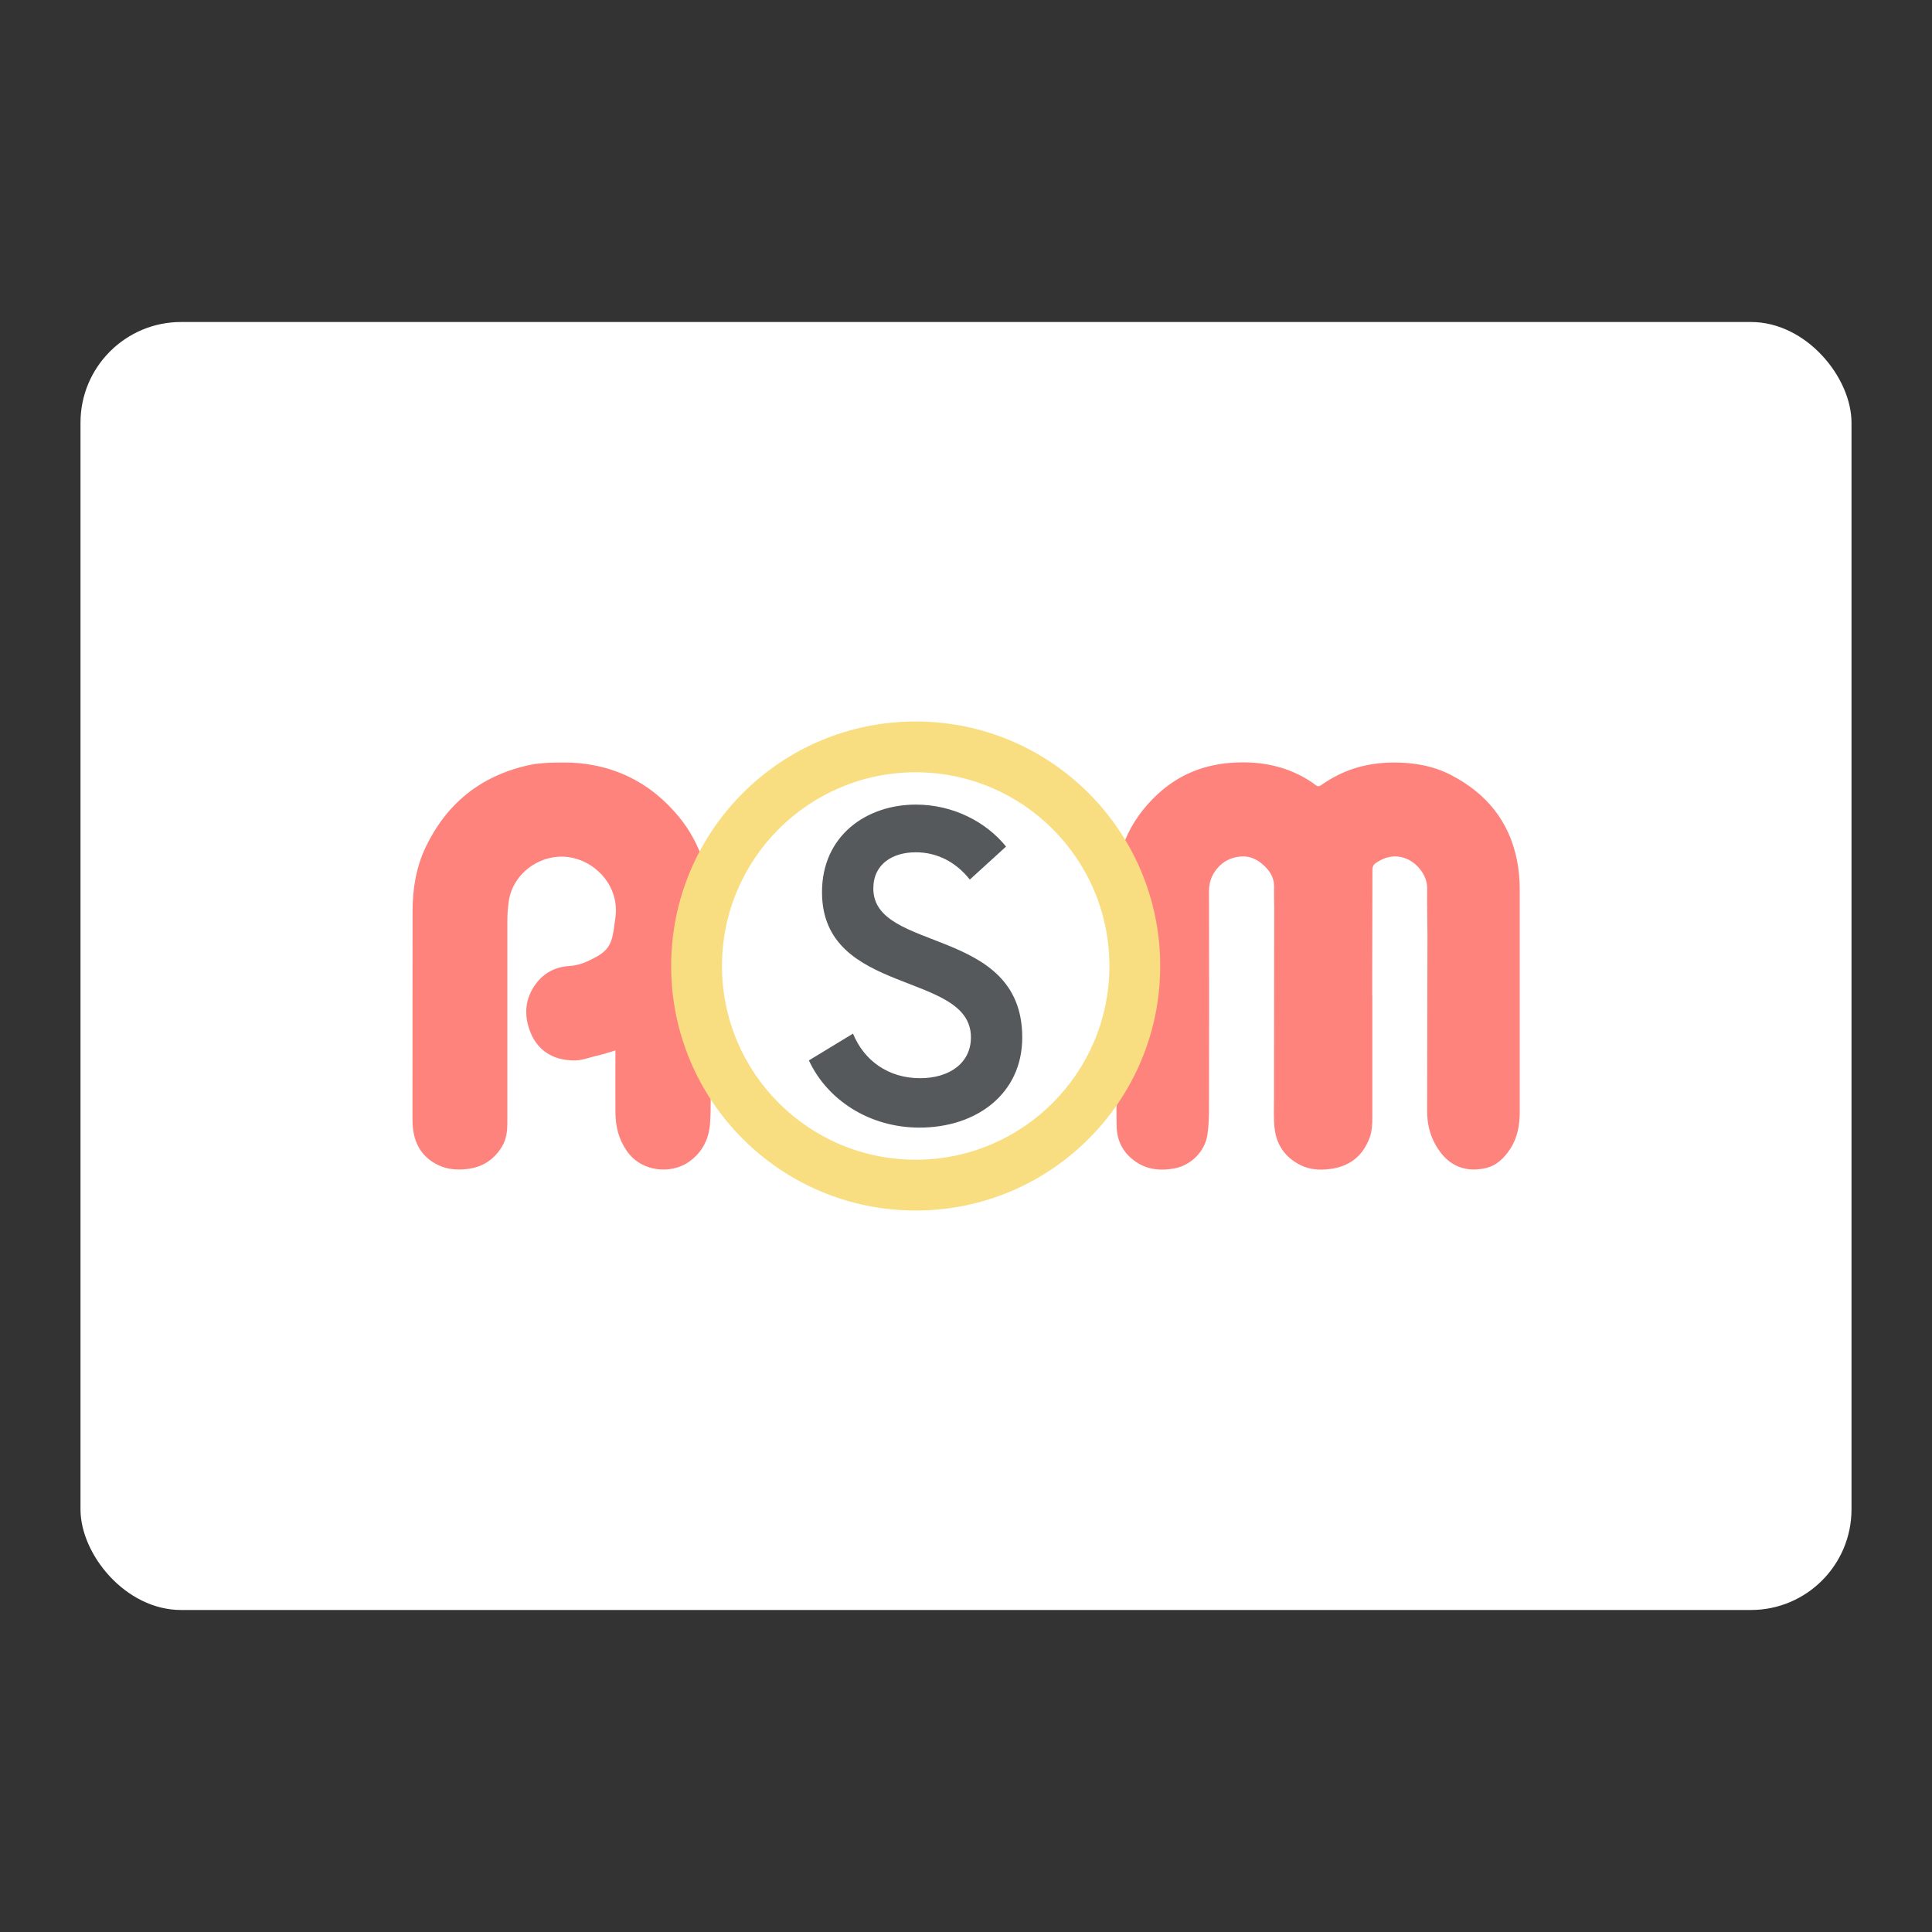 <?xml version="1.0" encoding="UTF-8"?><svg id="uuid-e157786d-bfd1-4aae-97ce-756f9044c48c" xmlns="http://www.w3.org/2000/svg" width="192" height="192" viewBox="0 0 192 192"><rect x="0" y="0" width="192" height="192" fill="#333333" stroke="none"/><g id="uuid-b7958eaf-7a22-4214-b487-7381180bbadf"><g id="uuid-90ef8569-2c09-4e39-9210-0fb0e0169a44"><rect x="8" y="32" width="176" height="128" rx="10" ry="10" fill="#fff" isolation="isolate" stroke-width="0"/><path d="m136.38,98.98c0,4,0,8,0,12,0,.71-.02,1.42-.27,2.09-.69,1.85-2.03,2.88-3.99,3.11-1,.12-1.98.06-2.89-.4-1.49-.75-2.37-1.98-2.56-3.64-.11-.94-.06-1.9-.06-2.84,0-6.37.01-12.74.02-19.11,0-.67-.03-1.34-.01-2.01.02-1.01-.48-1.74-1.22-2.35-.55-.45-1.19-.74-1.89-.72-.88.02-1.69.32-2.33.96-.69.69-1.03,1.5-1.03,2.49.02,7.2.01,14.41,0,21.61,0,.87-.03,1.75-.16,2.61-.25,1.65-1.62,3.02-3.26,3.33-1.28.24-2.52.17-3.66-.53-1.35-.84-2.06-2.05-2.1-3.64-.03-1.11-.01-2.23,0-3.34,0-.12.06-.26.12-.37,1.61-2.56,2.6-5.35,3.12-8.32.14-.82.18-1.65.26-2.48.05-.52.12-1.05.1-1.57-.12-3.8-.9-7.45-2.77-10.8-.3-.53-.23-.99-.02-1.49.73-1.81,1.85-3.33,3.28-4.66,1.93-1.78,4.23-2.79,6.81-3.06,2.87-.29,5.63.11,8.14,1.66.24.15.48.31.71.49.2.16.35.18.58.02,1.12-.78,2.32-1.39,3.64-1.76,1.13-.32,2.28-.47,3.45-.48,2.05-.02,4.03.31,5.85,1.26,3.43,1.79,5.71,4.51,6.5,8.37.2.98.29,1.97.29,2.97,0,7.37,0,14.73,0,22.1,0,1.3-.21,2.56-.93,3.67-.6.93-1.38,1.71-2.52,1.95-2.2.47-3.9-.4-5.01-2.5-.51-.97-.74-2.03-.74-3.12,0-5.83.02-11.66.03-17.5,0-1.57-.05-3.15-.03-4.72.01-1.29-1.06-2.63-2.31-3.01-1.03-.32-1.93-.07-2.79.51-.25.17-.34.38-.34.68,0,3.43-.01,6.87-.02,10.3,0,.74,0,1.48,0,2.22,0,0,.02,0,.03,0Z" fill="#ff837d" stroke-width="0"/><path d="m61.16,104.39c-.7.2-1.04.34-1.72.5-1.32.3-1.76.62-3.11.45-1.77-.22-3.02-1.19-3.65-2.84-.63-1.64-.51-3.26.56-4.71.82-1.12,1.96-1.7,3.35-1.79.99-.06,1.78-.42,2.69-.92,1.64-.9,1.6-1.97,1.87-3.83.44-3-1.71-5.43-4.21-5.99-2.96-.67-6,1.41-6.39,4.37-.09.65-.13,1.32-.13,1.97,0,6.65,0,13.29,0,19.94,0,.85-.08,1.67-.53,2.4-.78,1.29-1.92,2.05-3.43,2.23-1.01.12-1.99.06-2.92-.39-1.46-.7-2.26-1.9-2.48-3.48-.06-.42-.07-.84-.07-1.26,0-6.83,0-13.66.01-20.49,0-2.21.35-4.37,1.31-6.38,2.05-4.27,5.38-6.99,10.01-8.08,1.25-.3,2.52-.31,3.8-.31,1.81,0,3.55.3,5.24.93,2.45.92,4.45,2.46,6.11,4.47,1.1,1.33,1.89,2.82,2.43,4.45.11.33.09.63-.05.94-.87,1.9-1.41,3.91-1.73,5.97-.53,3.43-.25,6.8.72,10.13.43,1.48,1.06,2.88,1.69,4.27.04.09.08.2.08.3,0,1.48.06,2.96-.05,4.43-.12,1.63-.85,2.99-2.26,3.9-1.67,1.07-4.53.94-6.01-1.19-.81-1.16-1.12-2.44-1.13-3.81-.02-1.99,0-3.99,0-5.98,0-.07,0-.13,0-.21Z" fill="#ff837d" stroke-width="0"/><path d="m91,71.7c-13.42,0-24.3,10.88-24.3,24.3s10.88,24.3,24.3,24.3,24.3-10.88,24.3-24.3-10.88-24.3-24.3-24.3Zm0,43.55c-10.63,0-19.25-8.62-19.25-19.25s8.62-19.25,19.25-19.25,19.25,8.62,19.25,19.25-8.62,19.25-19.25,19.25Z" fill="#f9de81" stroke-width="0"/><path d="m80.39,105.38l4.38-2.66c1.09,2.66,3.49,4.43,6.67,4.43,2.92,0,5.05-1.51,5.05-4.06,0-6.62-14.8-4.06-14.8-14.43,0-5.63,4.43-8.7,9.33-8.7,3.7,0,6.98,1.72,8.96,4.17l-3.6,3.28c-1.41-1.77-3.28-2.71-5.37-2.71-2.29,0-4.22,1.15-4.22,3.6,0,6.41,14.8,3.7,14.8,14.8,0,5.63-4.58,8.96-10.21,8.96-5,0-9.17-2.76-10.99-6.67Z" fill="#56595b" stroke-width="0"/></g></g></svg>